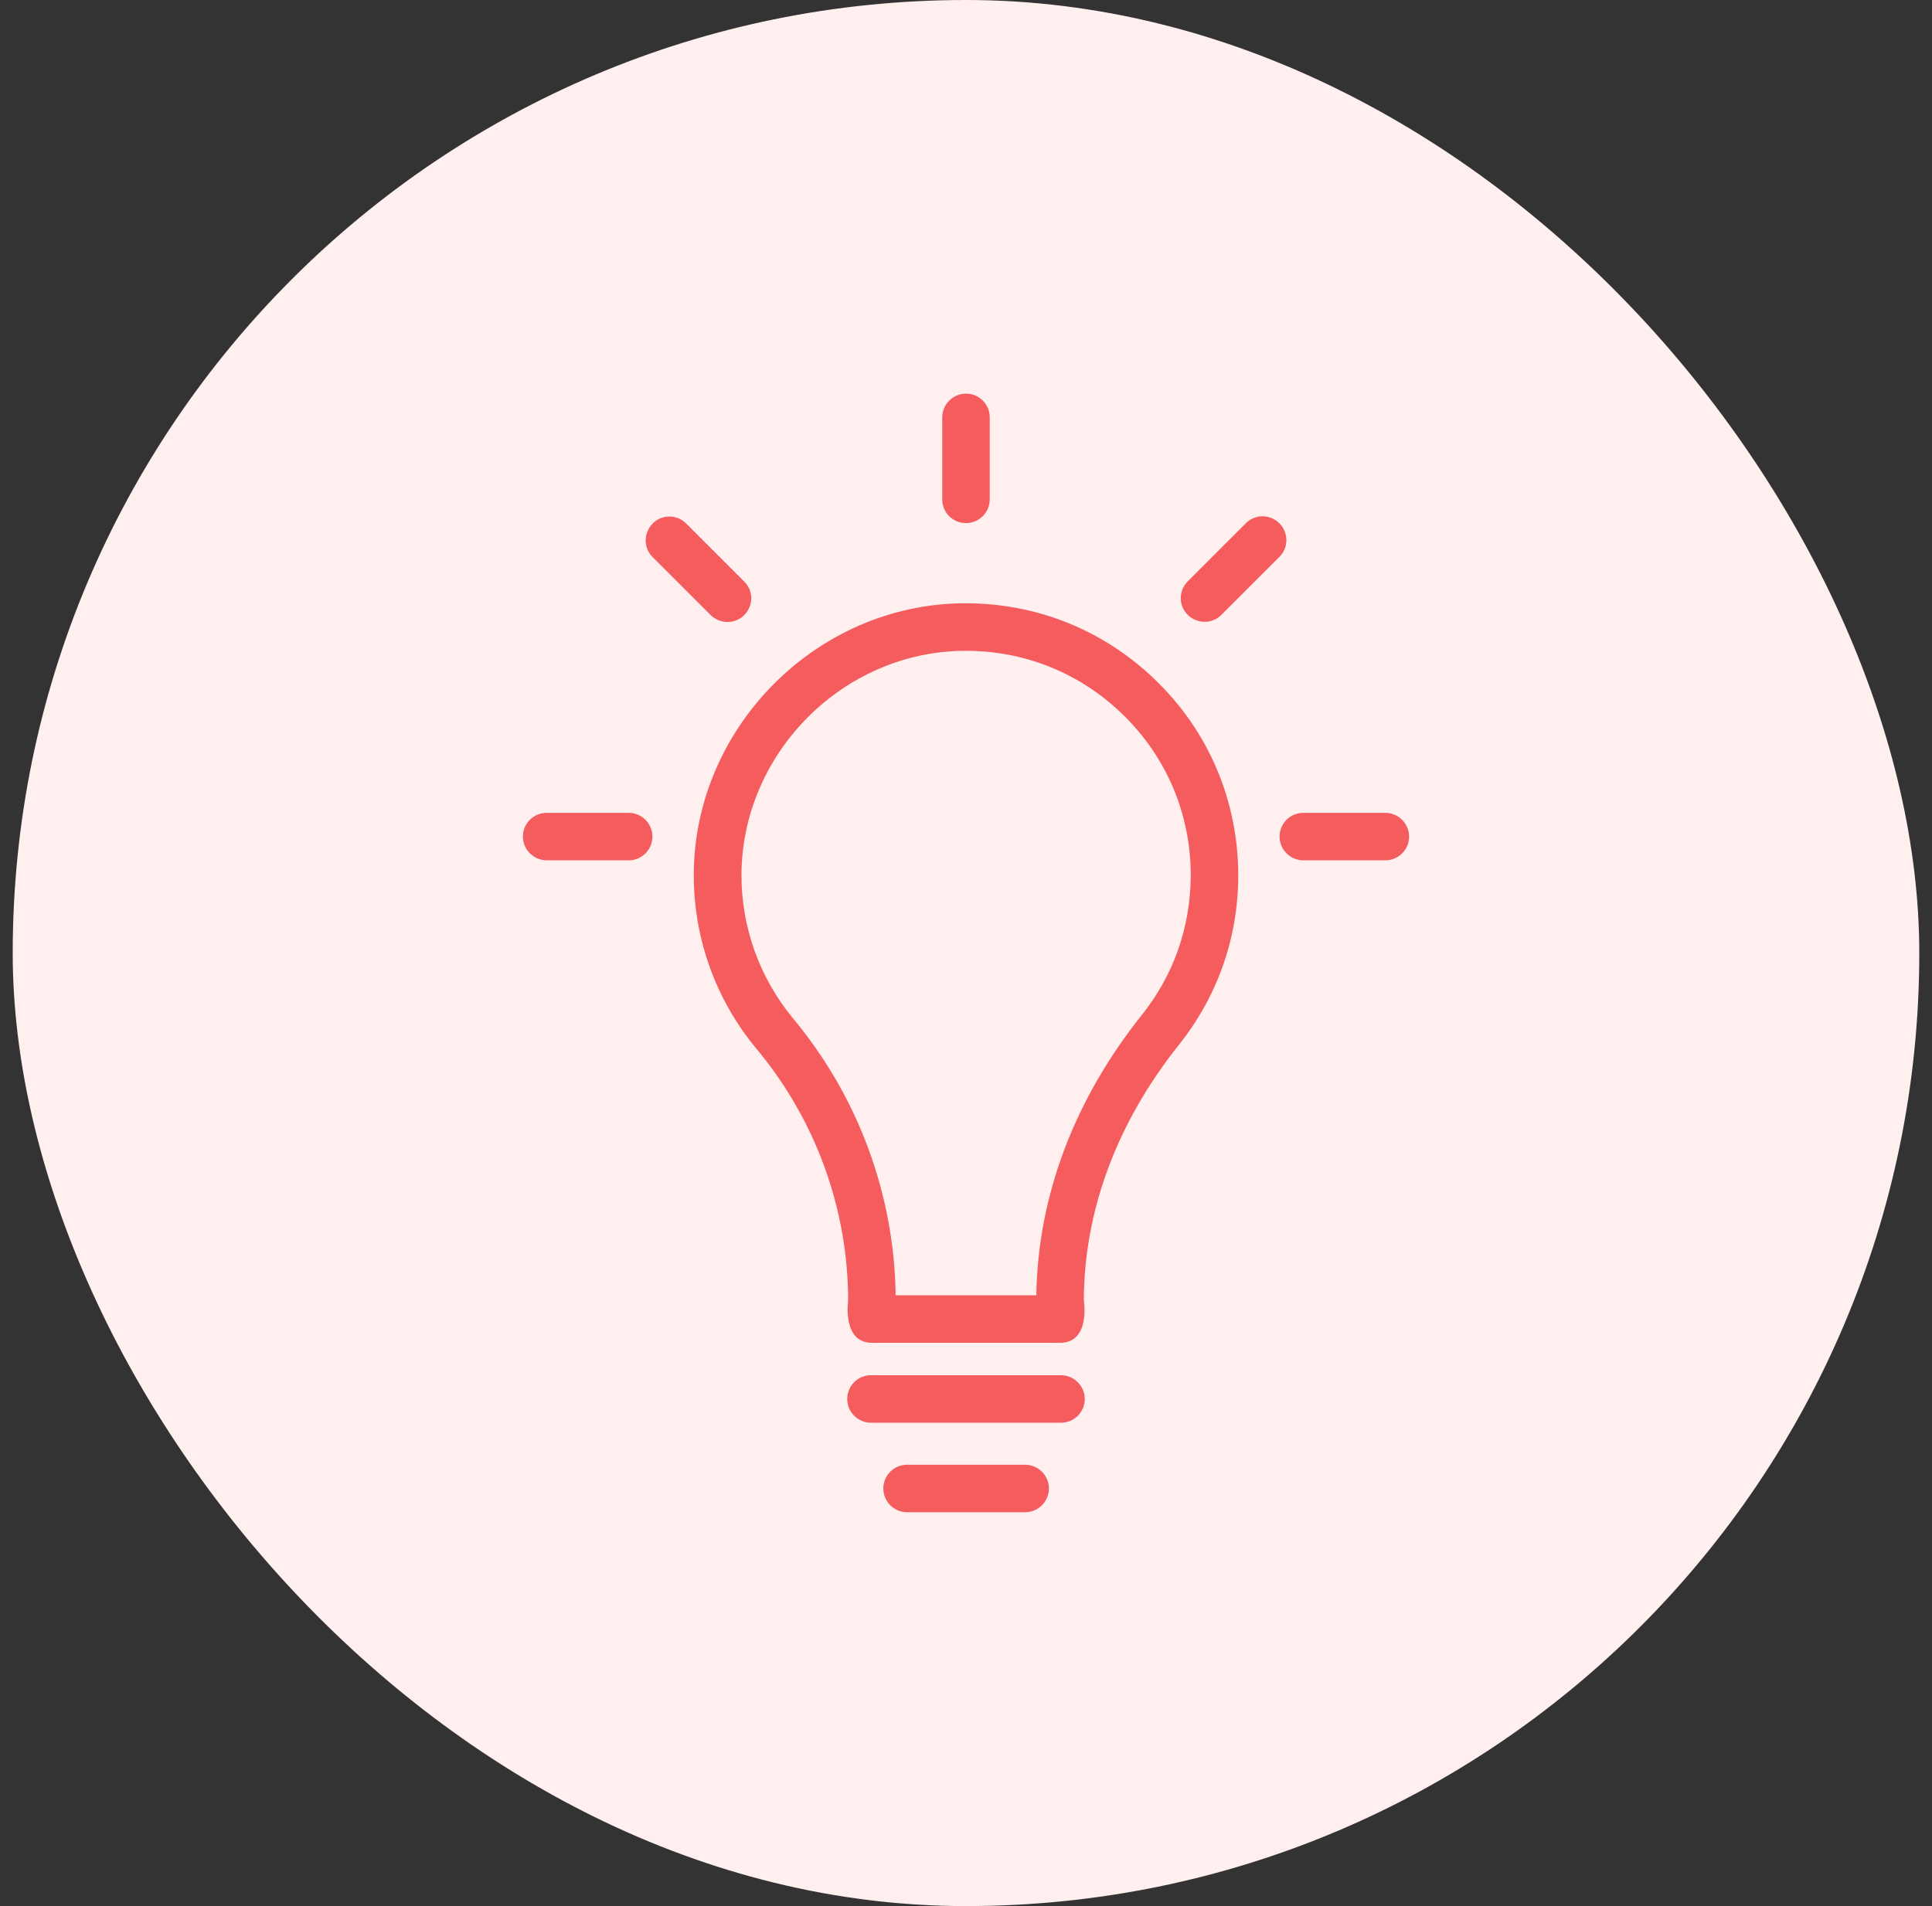 <svg width="76" height="75" viewBox="0 0 76 75" fill="none" xmlns="http://www.w3.org/2000/svg">
<rect x="0" y="0" width="76" height="75" fill="#333333" stroke="none"/>
<rect x="0.5" width="75" height="75" rx="37.5" fill="#FFEFEF"/>
<path d="M45.421 26.728C43.301 24.688 40.516 23.637 37.569 23.745C31.918 23.97 27.309 28.749 27.291 34.409C27.282 36.916 28.162 39.36 29.77 41.282C32.088 44.067 33.364 47.58 33.364 51.183C33.364 51.183 33.121 52.836 34.298 52.836H41.702C42.906 52.836 42.636 51.183 42.636 51.183C42.636 47.661 43.93 44.175 46.382 41.103C47.901 39.189 48.709 36.889 48.709 34.445C48.709 31.507 47.541 28.758 45.421 26.728ZM44.918 39.935C42.25 43.277 40.821 47.086 40.767 50.967H35.233C35.179 47.005 33.759 43.151 31.208 40.087C29.887 38.497 29.159 36.485 29.168 34.418C29.186 29.746 32.987 25.802 37.65 25.614C40.084 25.524 42.384 26.395 44.127 28.075C45.879 29.755 46.841 32.019 46.841 34.445C46.832 36.467 46.176 38.362 44.918 39.935Z" fill="#F55C5E"/>
<path d="M50.327 20.591C49.958 20.223 49.365 20.223 49.006 20.591L46.724 22.873C46.356 23.242 46.356 23.835 46.724 24.194C47.092 24.554 47.685 24.562 48.045 24.194L50.327 21.912C50.695 21.553 50.695 20.96 50.327 20.591Z" fill="#F55C5E"/>
<path d="M41.737 54.112H34.263C33.741 54.112 33.328 54.534 33.328 55.046C33.328 55.568 33.75 55.981 34.263 55.981H41.737C42.259 55.981 42.672 55.559 42.672 55.046C42.672 54.534 42.25 54.112 41.737 54.112Z" fill="#F55C5E"/>
<path d="M40.327 57.634H35.682C35.161 57.634 34.748 58.056 34.748 58.568C34.748 59.089 35.17 59.502 35.682 59.502H40.327C40.848 59.502 41.261 59.08 41.261 58.568C41.261 58.056 40.839 57.634 40.327 57.634Z" fill="#F55C5E"/>
<path d="M38 20.582C38.521 20.582 38.934 20.16 38.934 19.648V16.423C38.934 15.902 38.512 15.488 38 15.488C37.488 15.488 37.065 15.911 37.065 16.423V19.648C37.065 20.169 37.479 20.582 38 20.582Z" fill="#F55C5E"/>
<path d="M29.276 24.203C29.644 23.835 29.644 23.242 29.276 22.883L26.994 20.601C26.626 20.232 26.033 20.232 25.673 20.601C25.314 20.969 25.305 21.562 25.673 21.921L27.955 24.203C28.324 24.563 28.917 24.563 29.276 24.203Z" fill="#F55C5E"/>
<path d="M54.495 31.984H51.27C50.749 31.984 50.335 32.406 50.335 32.918C50.335 33.43 50.758 33.852 51.27 33.852H54.495C55.016 33.852 55.43 33.43 55.43 32.918C55.43 32.406 55.007 31.984 54.495 31.984Z" fill="#F55C5E"/>
<path d="M24.73 31.984H21.505C20.984 31.984 20.57 32.406 20.57 32.918C20.57 33.43 20.993 33.852 21.505 33.852H24.73C25.251 33.852 25.665 33.43 25.665 32.918C25.665 32.406 25.251 31.984 24.73 31.984Z" fill="#F55C5E"/>
</svg>

